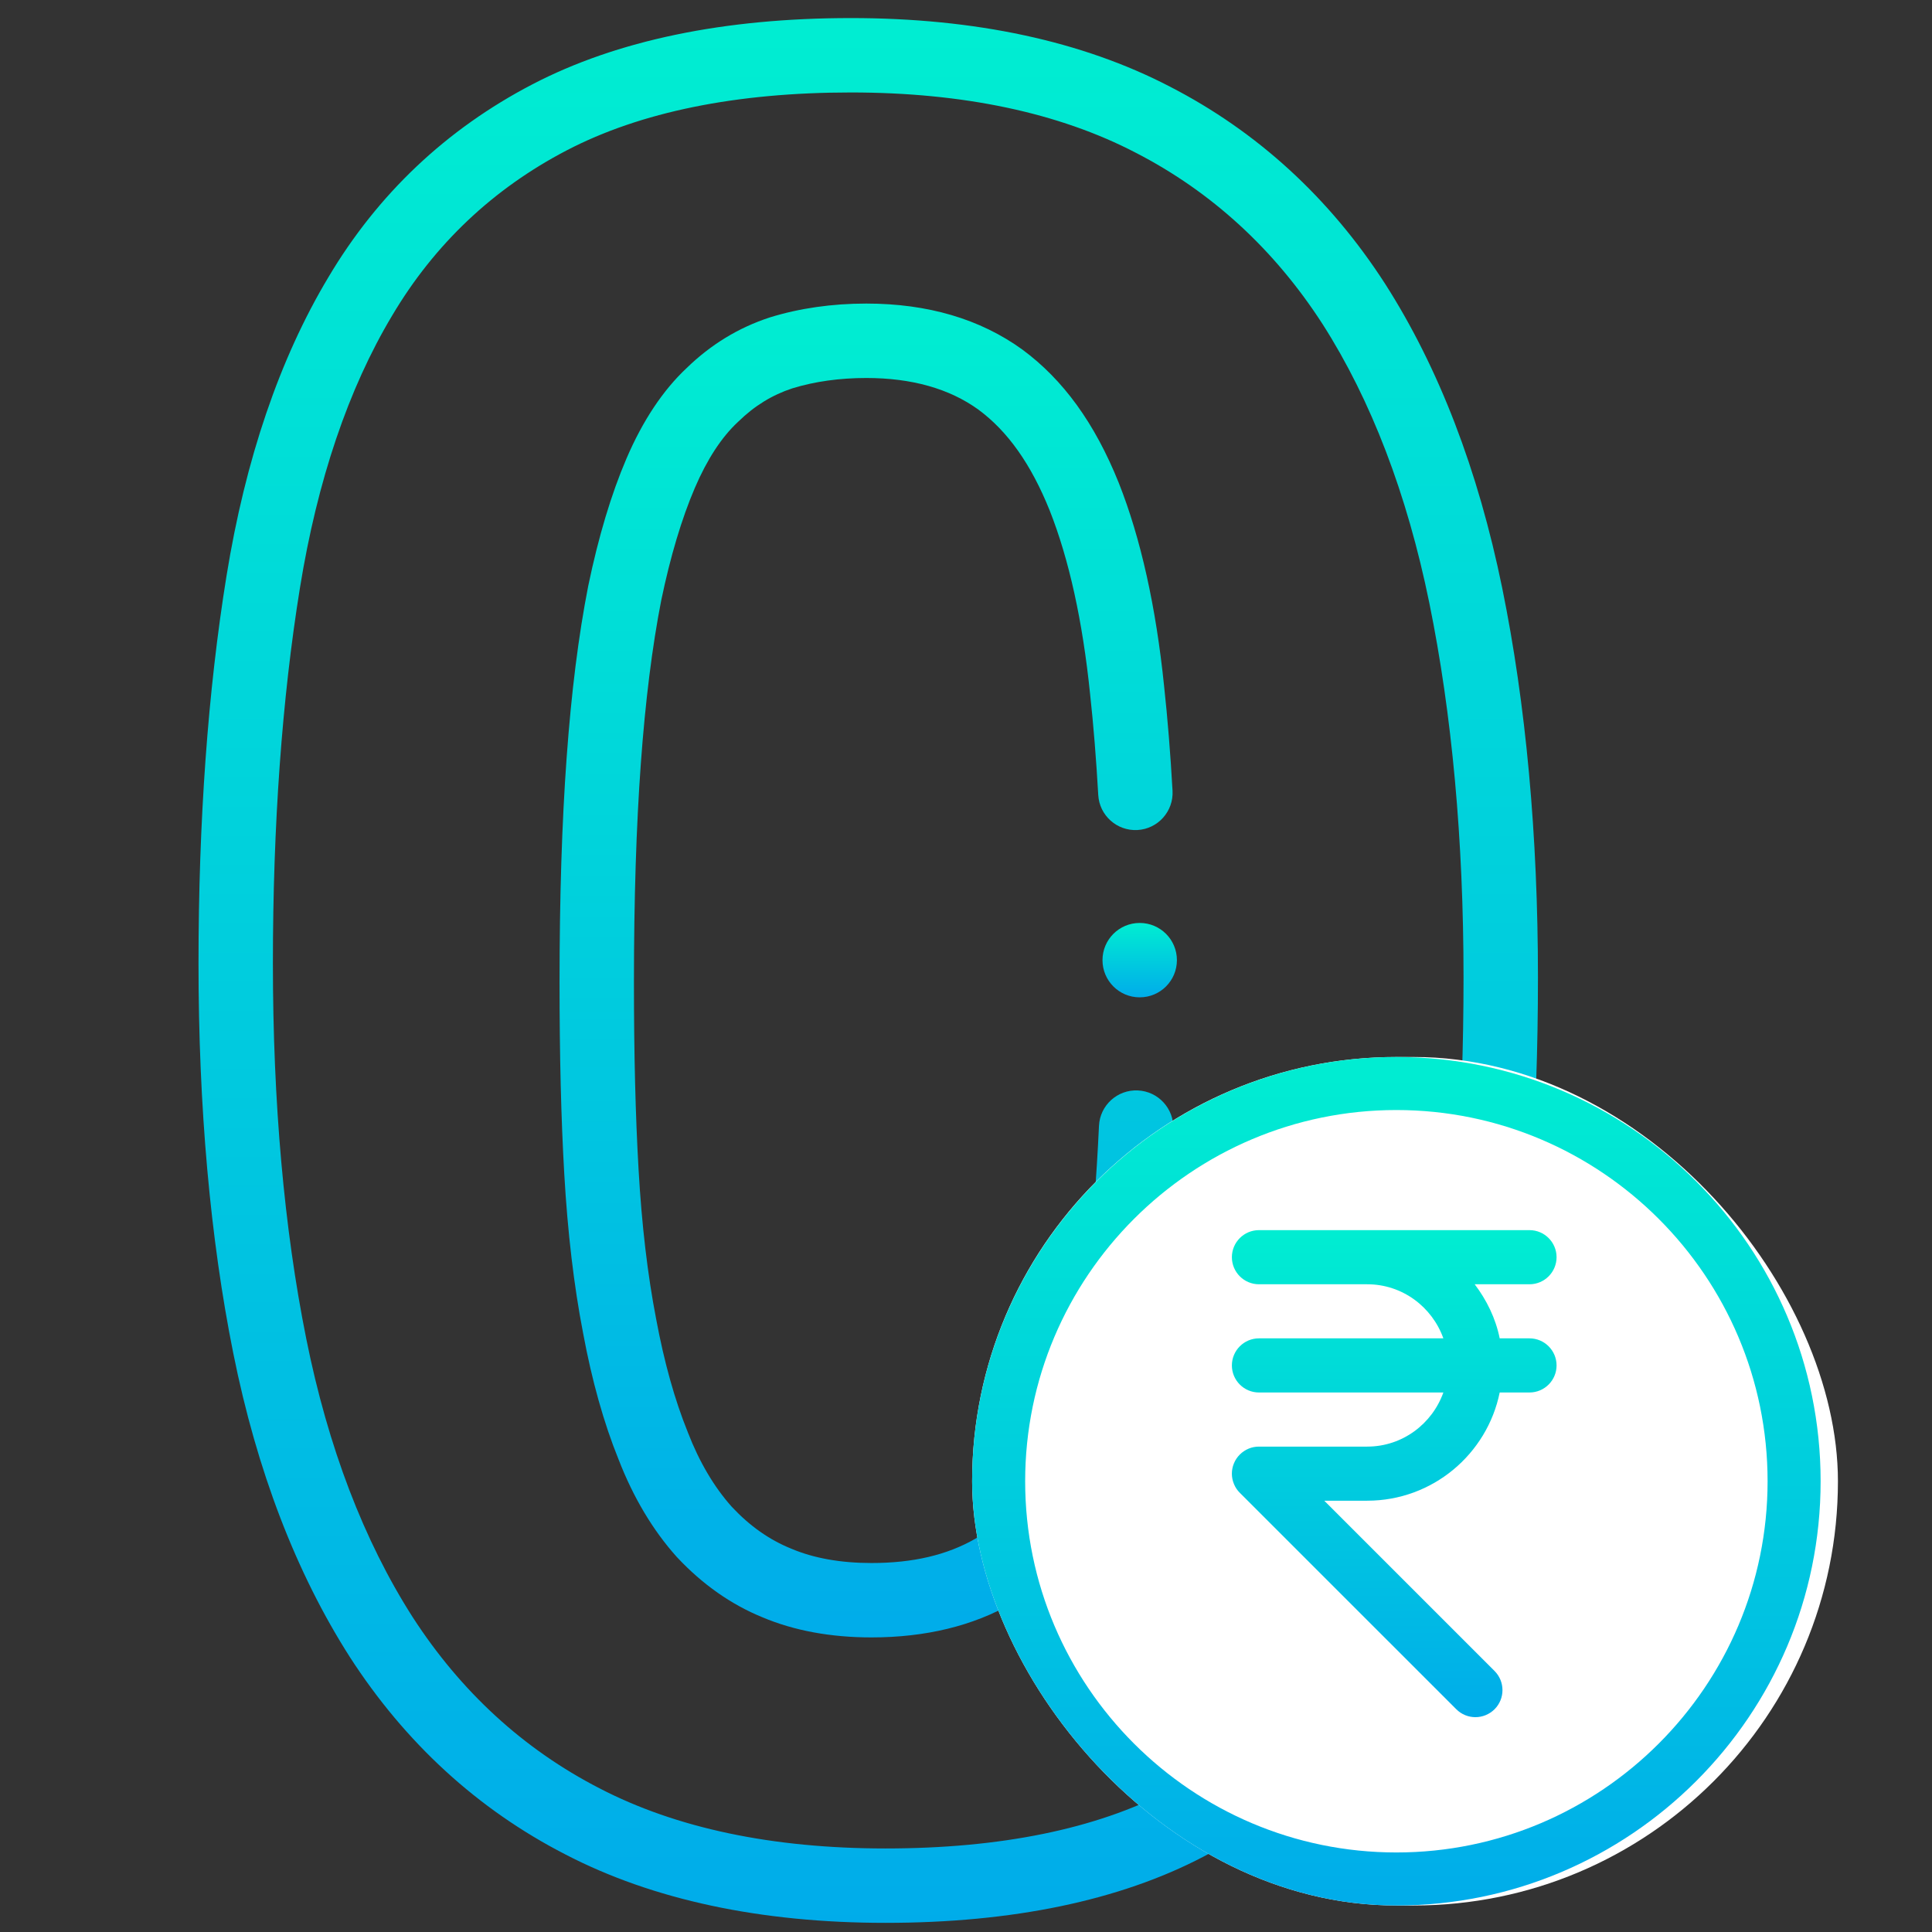 <svg width="71" height="71" viewBox="0 0 71 71" fill="none" xmlns="http://www.w3.org/2000/svg">
<rect x="0" y="0" width="71" height="71" fill="#333333" stroke="none"/>
<g clip-path="url(#clip0_2905_19631)">
<path d="M8.324 21.166C9.019 16.869 10.278 13.177 12.063 10.197C13.879 7.133 16.404 4.745 19.567 3.098C22.671 1.483 26.609 0.664 31.273 0.664C35.834 0.664 39.778 1.512 42.989 3.181C46.202 4.833 48.864 7.271 50.903 10.431C52.873 13.511 54.32 17.271 55.205 21.608C56.077 25.878 56.519 30.694 56.519 35.921C56.519 41.188 56.166 45.982 55.472 50.167C54.761 54.449 53.491 58.139 51.699 61.131C49.881 64.198 47.369 66.586 44.232 68.228C41.144 69.844 37.211 70.664 32.541 70.664C27.946 70.664 23.985 69.816 20.773 68.147C17.56 66.495 14.898 64.057 12.858 60.897C10.882 57.806 9.44 54.049 8.573 49.732C7.725 45.509 7.295 40.69 7.295 35.407C7.295 30.177 7.641 25.385 8.324 21.166ZM11.254 49.194C12.054 53.178 13.369 56.619 15.159 59.419C16.933 62.167 19.242 64.285 22.029 65.718C24.852 67.185 28.389 67.93 32.541 67.93C36.765 67.93 40.271 67.215 42.963 65.806C45.644 64.402 47.792 62.361 49.35 59.732C50.968 57.03 52.12 53.662 52.774 49.72C53.444 45.682 53.784 41.039 53.784 35.921C53.784 30.877 53.361 26.246 52.526 22.155C51.708 18.149 50.387 14.7 48.603 11.909C46.829 9.161 44.52 7.043 41.733 5.61C38.91 4.142 35.39 3.398 31.273 3.398C27.053 3.398 23.54 4.113 20.83 5.524C18.125 6.932 15.967 8.973 14.412 11.596C12.803 14.283 11.663 17.65 11.023 21.603C10.364 25.678 10.029 30.323 10.029 35.407C10.029 40.509 10.441 45.148 11.254 49.194Z" fill="url(#paint0_linear_2905_19631)"/>
<path d="M21.617 21.534C21.618 21.529 21.619 21.524 21.62 21.519C21.994 19.721 22.465 18.152 23.022 16.853C23.619 15.461 24.364 14.34 25.237 13.523C26.12 12.664 27.142 12.041 28.276 11.67C28.283 11.667 28.29 11.665 28.297 11.663C29.385 11.327 30.577 11.156 31.838 11.156C34.092 11.156 36.017 11.722 37.569 12.845C39.076 13.956 40.235 15.557 41.114 17.745C41.92 19.777 42.481 22.293 42.78 25.215C42.91 26.411 43.014 27.705 43.09 29.061C43.132 29.815 42.555 30.461 41.801 30.503C41.047 30.544 40.402 29.968 40.36 29.214C40.286 27.905 40.186 26.659 40.06 25.502C39.786 22.822 39.285 20.551 38.575 18.759C37.893 17.062 37.034 15.848 35.957 15.054C34.89 14.282 33.504 13.891 31.838 13.891C30.855 13.891 29.939 14.019 29.116 14.272C28.372 14.517 27.725 14.916 27.137 15.49C27.129 15.498 27.121 15.505 27.113 15.512C26.515 16.07 25.984 16.884 25.535 17.93C25.051 19.06 24.635 20.452 24.299 22.068C23.968 23.759 23.716 25.772 23.551 28.051C23.383 30.355 23.297 33.062 23.297 36.094C23.297 38.741 23.353 40.992 23.467 42.976C23.582 45.005 23.799 46.853 24.114 48.478C24.407 50.053 24.796 51.447 25.271 52.619C25.274 52.626 25.277 52.633 25.279 52.64C25.7 53.728 26.244 54.65 26.898 55.38C27.56 56.084 28.268 56.583 29.062 56.906C29.068 56.909 29.074 56.911 29.081 56.914C29.904 57.263 30.895 57.44 32.027 57.44C33.552 57.44 34.803 57.146 35.846 56.546C36.836 55.969 37.674 54.917 38.334 53.425C39.068 51.749 39.621 49.444 39.977 46.577C40.159 45.053 40.297 43.303 40.387 41.375C40.422 40.621 41.061 40.038 41.816 40.073C42.57 40.108 43.153 40.748 43.118 41.502C43.025 43.495 42.882 45.312 42.692 46.908C42.296 50.087 41.69 52.578 40.837 54.526C39.937 56.56 38.721 58.035 37.217 58.912C35.761 59.75 34.015 60.174 32.027 60.174C30.53 60.174 29.183 59.926 28.023 59.436C26.871 58.966 25.818 58.227 24.892 57.239C24.886 57.232 24.879 57.225 24.872 57.218C23.995 56.24 23.275 55.035 22.733 53.636C22.19 52.296 21.75 50.728 21.428 48.988C21.091 47.253 20.859 45.282 20.736 43.132C20.619 41.096 20.563 38.794 20.563 36.094C20.563 32.996 20.65 30.223 20.823 27.852C20.999 25.427 21.259 23.361 21.617 21.534Z" fill="url(#paint1_linear_2905_19631)"/>
<path d="M41.883 36.652C41.128 36.652 40.516 36.04 40.516 35.285C40.516 34.53 41.128 33.918 41.883 33.918H41.884C42.639 33.918 43.251 34.53 43.251 35.285C43.251 36.04 42.639 36.652 41.883 36.652Z" fill="url(#paint2_linear_2905_19631)"/>
<g clip-path="url(#clip1_2905_19631)">
<rect x="35.725" y="38.844" width="31.818" height="31.182" rx="15.591" fill="white"/>
<path d="M56.209 49.184H55.113C54.964 48.444 54.633 47.776 54.194 47.196H56.209C56.757 47.196 57.203 46.75 57.203 46.201C57.203 45.653 56.757 45.207 56.209 45.207H50.243H46.265C45.717 45.207 45.271 45.653 45.271 46.201C45.271 46.75 45.717 47.196 46.265 47.196H50.243C51.537 47.196 52.631 48.029 53.043 49.184H46.265C45.717 49.184 45.271 49.63 45.271 50.179C45.271 50.727 45.717 51.173 46.265 51.173H53.043C52.631 52.328 51.537 53.162 50.243 53.162H46.265C46.136 53.162 46.007 53.187 45.886 53.237C45.643 53.339 45.448 53.532 45.347 53.776C45.245 54.019 45.245 54.293 45.347 54.536C45.396 54.659 45.47 54.768 45.563 54.86L53.516 62.812C53.711 63.007 53.965 63.105 54.22 63.105C54.474 63.105 54.729 63.007 54.924 62.814C55.312 62.427 55.312 61.796 54.924 61.408L48.666 55.15H50.243C52.645 55.15 54.651 53.44 55.113 51.173H56.209C56.757 51.173 57.203 50.727 57.203 50.179C57.203 49.63 56.757 49.184 56.209 49.184Z" fill="url(#paint3_linear_2905_19631)"/>
<path d="M51.316 38.844C42.72 38.844 35.725 45.838 35.725 54.435C35.725 63.031 42.72 70.026 51.316 70.026C59.912 70.026 66.907 63.031 66.907 54.435C66.907 45.838 59.912 38.844 51.316 38.844ZM51.316 68.077C43.795 68.077 37.674 61.957 37.674 54.435C37.674 46.912 43.795 40.793 51.316 40.793C58.837 40.793 64.958 46.912 64.958 54.435C64.958 61.957 58.837 68.077 51.316 68.077Z" fill="url(#paint4_linear_2905_19631)"/>
</g>
</g>
<defs>
<linearGradient id="paint0_linear_2905_19631" x1="31.907" y1="-0.903" x2="31.907" y2="70.908" gradientUnits="userSpaceOnUse">
<stop stop-color="#00EFD1"/>
<stop offset="1" stop-color="#00ACEA"/>
</linearGradient>
<linearGradient id="paint1_linear_2905_19631" x1="31.841" y1="10.059" x2="31.841" y2="60.345" gradientUnits="userSpaceOnUse">
<stop stop-color="#00EFD1"/>
<stop offset="1" stop-color="#00ACEA"/>
</linearGradient>
<linearGradient id="paint2_linear_2905_19631" x1="41.884" y1="33.857" x2="41.884" y2="36.662" gradientUnits="userSpaceOnUse">
<stop stop-color="#00EFD1"/>
<stop offset="1" stop-color="#00ACEA"/>
</linearGradient>
<linearGradient id="paint3_linear_2905_19631" x1="51.237" y1="44.806" x2="51.237" y2="63.167" gradientUnits="userSpaceOnUse">
<stop stop-color="#00EFD1"/>
<stop offset="1" stop-color="#00ACEA"/>
</linearGradient>
<linearGradient id="paint4_linear_2905_19631" x1="51.316" y1="38.146" x2="51.316" y2="70.134" gradientUnits="userSpaceOnUse">
<stop stop-color="#00EFD1"/>
<stop offset="1" stop-color="#00ACEA"/>
</linearGradient>
<clipPath id="clip0_2905_19631">
<rect width="70" height="70" fill="white" transform="matrix(-1 0 0 1 70.419 0.664)"/>
</clipPath>
<clipPath id="clip1_2905_19631">
<rect x="35.725" y="38.844" width="31.818" height="31.182" rx="15.591" fill="white"/>
</clipPath>
</defs>
</svg>
